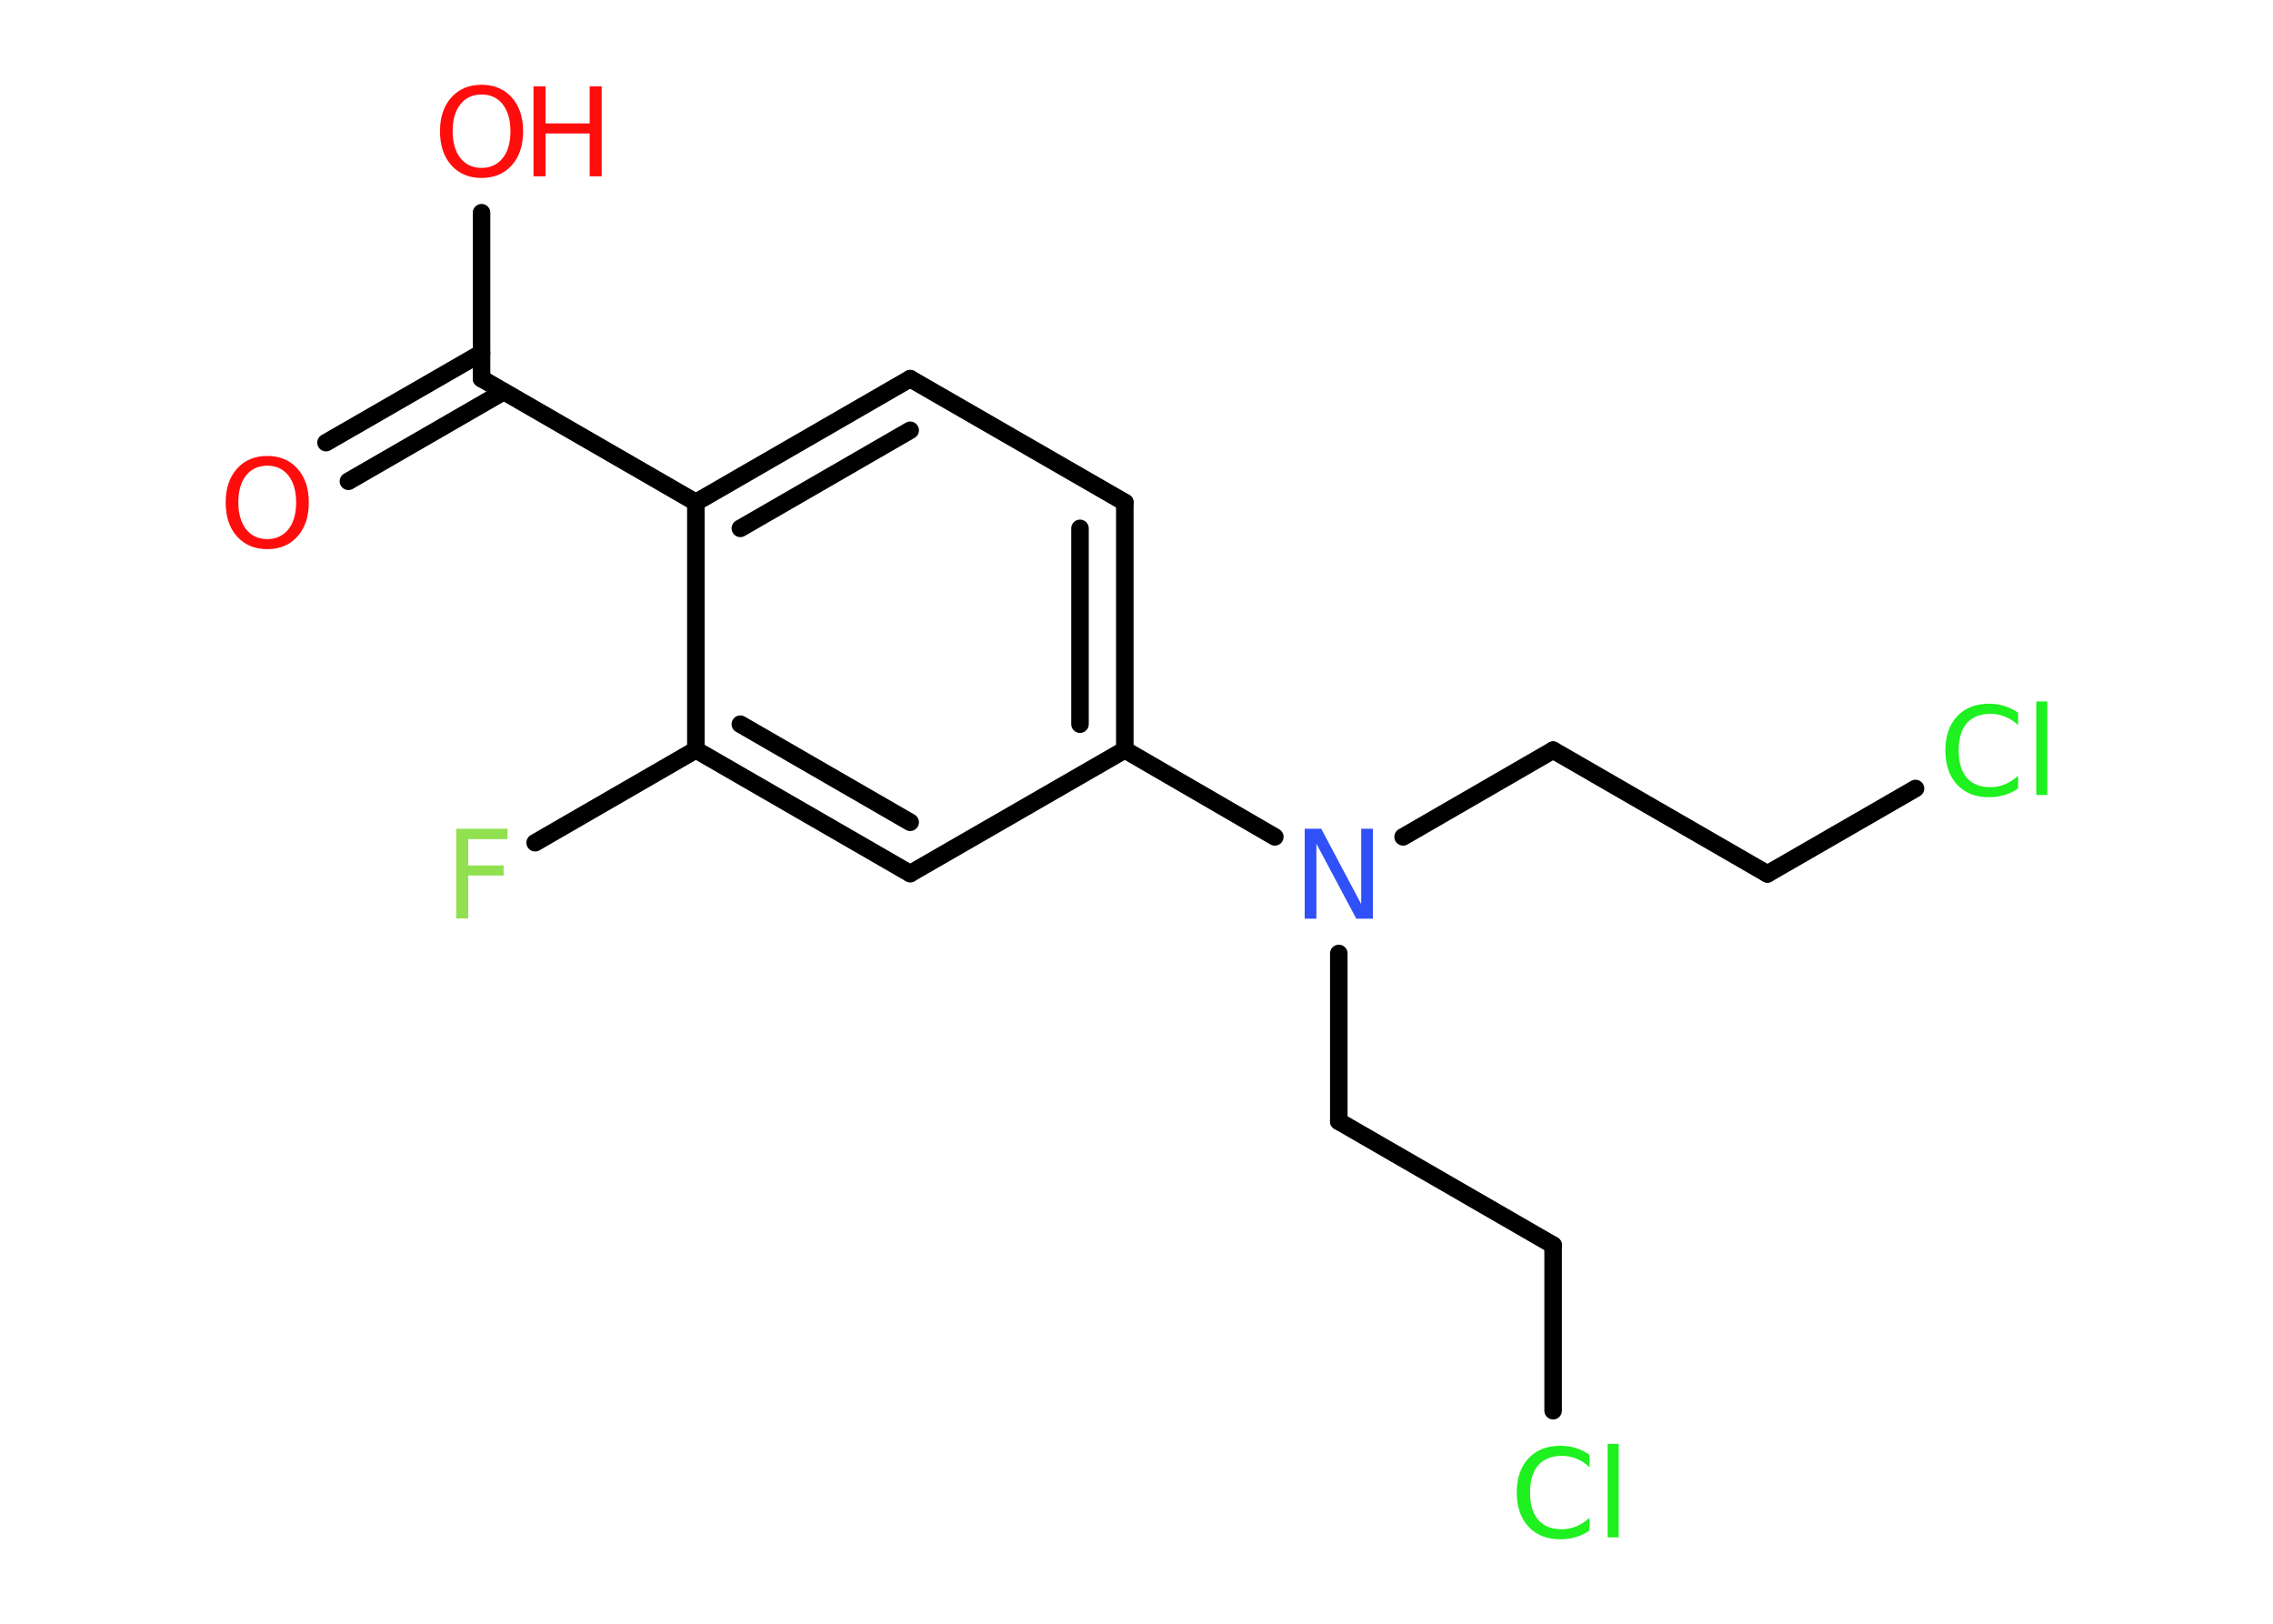 <?xml version='1.0' encoding='UTF-8'?>
<!DOCTYPE svg PUBLIC "-//W3C//DTD SVG 1.1//EN" "http://www.w3.org/Graphics/SVG/1.1/DTD/svg11.dtd">
<svg version='1.2' xmlns='http://www.w3.org/2000/svg' xmlns:xlink='http://www.w3.org/1999/xlink' width='70.0mm' height='50.0mm' viewBox='0 0 70.0 50.0'>
  <desc>Generated by the Chemistry Development Kit (http://github.com/cdk)</desc>
  <g stroke-linecap='round' stroke-linejoin='round' stroke='#000000' stroke-width='.54' fill='#FF0D0D'>
    <rect x='.0' y='.0' width='70.0' height='50.0' fill='#FFFFFF' stroke='none'/>
    <g id='mol1' class='mol'>
      <g id='mol1bnd1' class='bond'>
        <line x1='10.04' y1='13.63' x2='14.83' y2='10.87'/>
        <line x1='10.73' y1='14.82' x2='15.51' y2='12.06'/>
      </g>
      <line id='mol1bnd2' class='bond' x1='14.83' y1='11.66' x2='14.83' y2='6.55'/>
      <line id='mol1bnd3' class='bond' x1='14.83' y1='11.66' x2='21.43' y2='15.47'/>
      <g id='mol1bnd4' class='bond'>
        <line x1='28.03' y1='11.66' x2='21.43' y2='15.47'/>
        <line x1='28.03' y1='13.25' x2='22.8' y2='16.27'/>
      </g>
      <line id='mol1bnd5' class='bond' x1='28.03' y1='11.66' x2='34.64' y2='15.47'/>
      <g id='mol1bnd6' class='bond'>
        <line x1='34.64' y1='23.09' x2='34.64' y2='15.47'/>
        <line x1='33.26' y1='22.3' x2='33.26' y2='16.27'/>
      </g>
      <line id='mol1bnd7' class='bond' x1='34.64' y1='23.09' x2='39.26' y2='25.77'/>
      <line id='mol1bnd8' class='bond' x1='43.21' y1='25.77' x2='47.83' y2='23.1'/>
      <line id='mol1bnd9' class='bond' x1='47.83' y1='23.1' x2='54.43' y2='26.91'/>
      <line id='mol1bnd10' class='bond' x1='54.43' y1='26.91' x2='58.99' y2='24.28'/>
      <line id='mol1bnd11' class='bond' x1='41.23' y1='29.36' x2='41.23' y2='34.53'/>
      <line id='mol1bnd12' class='bond' x1='41.23' y1='34.53' x2='47.83' y2='38.34'/>
      <line id='mol1bnd13' class='bond' x1='47.83' y1='38.34' x2='47.83' y2='43.44'/>
      <line id='mol1bnd14' class='bond' x1='34.64' y1='23.09' x2='28.03' y2='26.9'/>
      <g id='mol1bnd15' class='bond'>
        <line x1='21.43' y1='23.09' x2='28.03' y2='26.9'/>
        <line x1='22.8' y1='22.3' x2='28.03' y2='25.32'/>
      </g>
      <line id='mol1bnd16' class='bond' x1='21.43' y1='15.47' x2='21.43' y2='23.09'/>
      <line id='mol1bnd17' class='bond' x1='21.43' y1='23.09' x2='16.48' y2='25.95'/>
      <path id='mol1atm1' class='atom' d='M8.23 14.34q-.41 .0 -.65 .3q-.24 .3 -.24 .83q.0 .52 .24 .83q.24 .3 .65 .3q.41 .0 .65 -.3q.24 -.3 .24 -.83q.0 -.52 -.24 -.83q-.24 -.3 -.65 -.3zM8.23 14.04q.58 .0 .93 .39q.35 .39 .35 1.04q.0 .66 -.35 1.05q-.35 .39 -.93 .39q-.58 .0 -.93 -.39q-.35 -.39 -.35 -1.05q.0 -.65 .35 -1.04q.35 -.39 .93 -.39z' stroke='none'/>
      <g id='mol1atm3' class='atom'>
        <path d='M14.83 2.91q-.41 .0 -.65 .3q-.24 .3 -.24 .83q.0 .52 .24 .83q.24 .3 .65 .3q.41 .0 .65 -.3q.24 -.3 .24 -.83q.0 -.52 -.24 -.83q-.24 -.3 -.65 -.3zM14.83 2.61q.58 .0 .93 .39q.35 .39 .35 1.04q.0 .66 -.35 1.05q-.35 .39 -.93 .39q-.58 .0 -.93 -.39q-.35 -.39 -.35 -1.05q.0 -.65 .35 -1.04q.35 -.39 .93 -.39z' stroke='none'/>
        <path d='M16.43 2.66h.37v1.14h1.36v-1.14h.37v2.77h-.37v-1.32h-1.36v1.32h-.37v-2.77z' stroke='none'/>
      </g>
      <path id='mol1atm8' class='atom' d='M40.19 25.52h.5l1.23 2.32v-2.32h.36v2.77h-.51l-1.23 -2.31v2.31h-.36v-2.77z' stroke='none' fill='#3050F8'/>
      <path id='mol1atm11' class='atom' d='M62.15 21.93v.4q-.19 -.18 -.4 -.26q-.21 -.09 -.45 -.09q-.47 .0 -.73 .29q-.25 .29 -.25 .84q.0 .55 .25 .84q.25 .29 .73 .29q.24 .0 .45 -.09q.21 -.09 .4 -.26v.39q-.2 .14 -.42 .2q-.22 .07 -.47 .07q-.63 .0 -.99 -.39q-.36 -.39 -.36 -1.05q.0 -.67 .36 -1.05q.36 -.39 .99 -.39q.25 .0 .47 .07q.22 .07 .41 .2zM62.71 21.6h.34v2.88h-.34v-2.88z' stroke='none' fill='#1FF01F'/>
      <path id='mol1atm14' class='atom' d='M48.95 44.78v.4q-.19 -.18 -.4 -.26q-.21 -.09 -.45 -.09q-.47 .0 -.73 .29q-.25 .29 -.25 .84q.0 .55 .25 .84q.25 .29 .73 .29q.24 .0 .45 -.09q.21 -.09 .4 -.26v.39q-.2 .14 -.42 .2q-.22 .07 -.47 .07q-.63 .0 -.99 -.39q-.36 -.39 -.36 -1.05q.0 -.67 .36 -1.05q.36 -.39 .99 -.39q.25 .0 .47 .07q.22 .07 .41 .2zM49.51 44.46h.34v2.88h-.34v-2.88z' stroke='none' fill='#1FF01F'/>
      <path id='mol1atm17' class='atom' d='M14.04 25.52h1.59v.32h-1.21v.81h1.09v.31h-1.09v1.32h-.37v-2.77z' stroke='none' fill='#90E050'/>
    </g>
  </g>
</svg>
